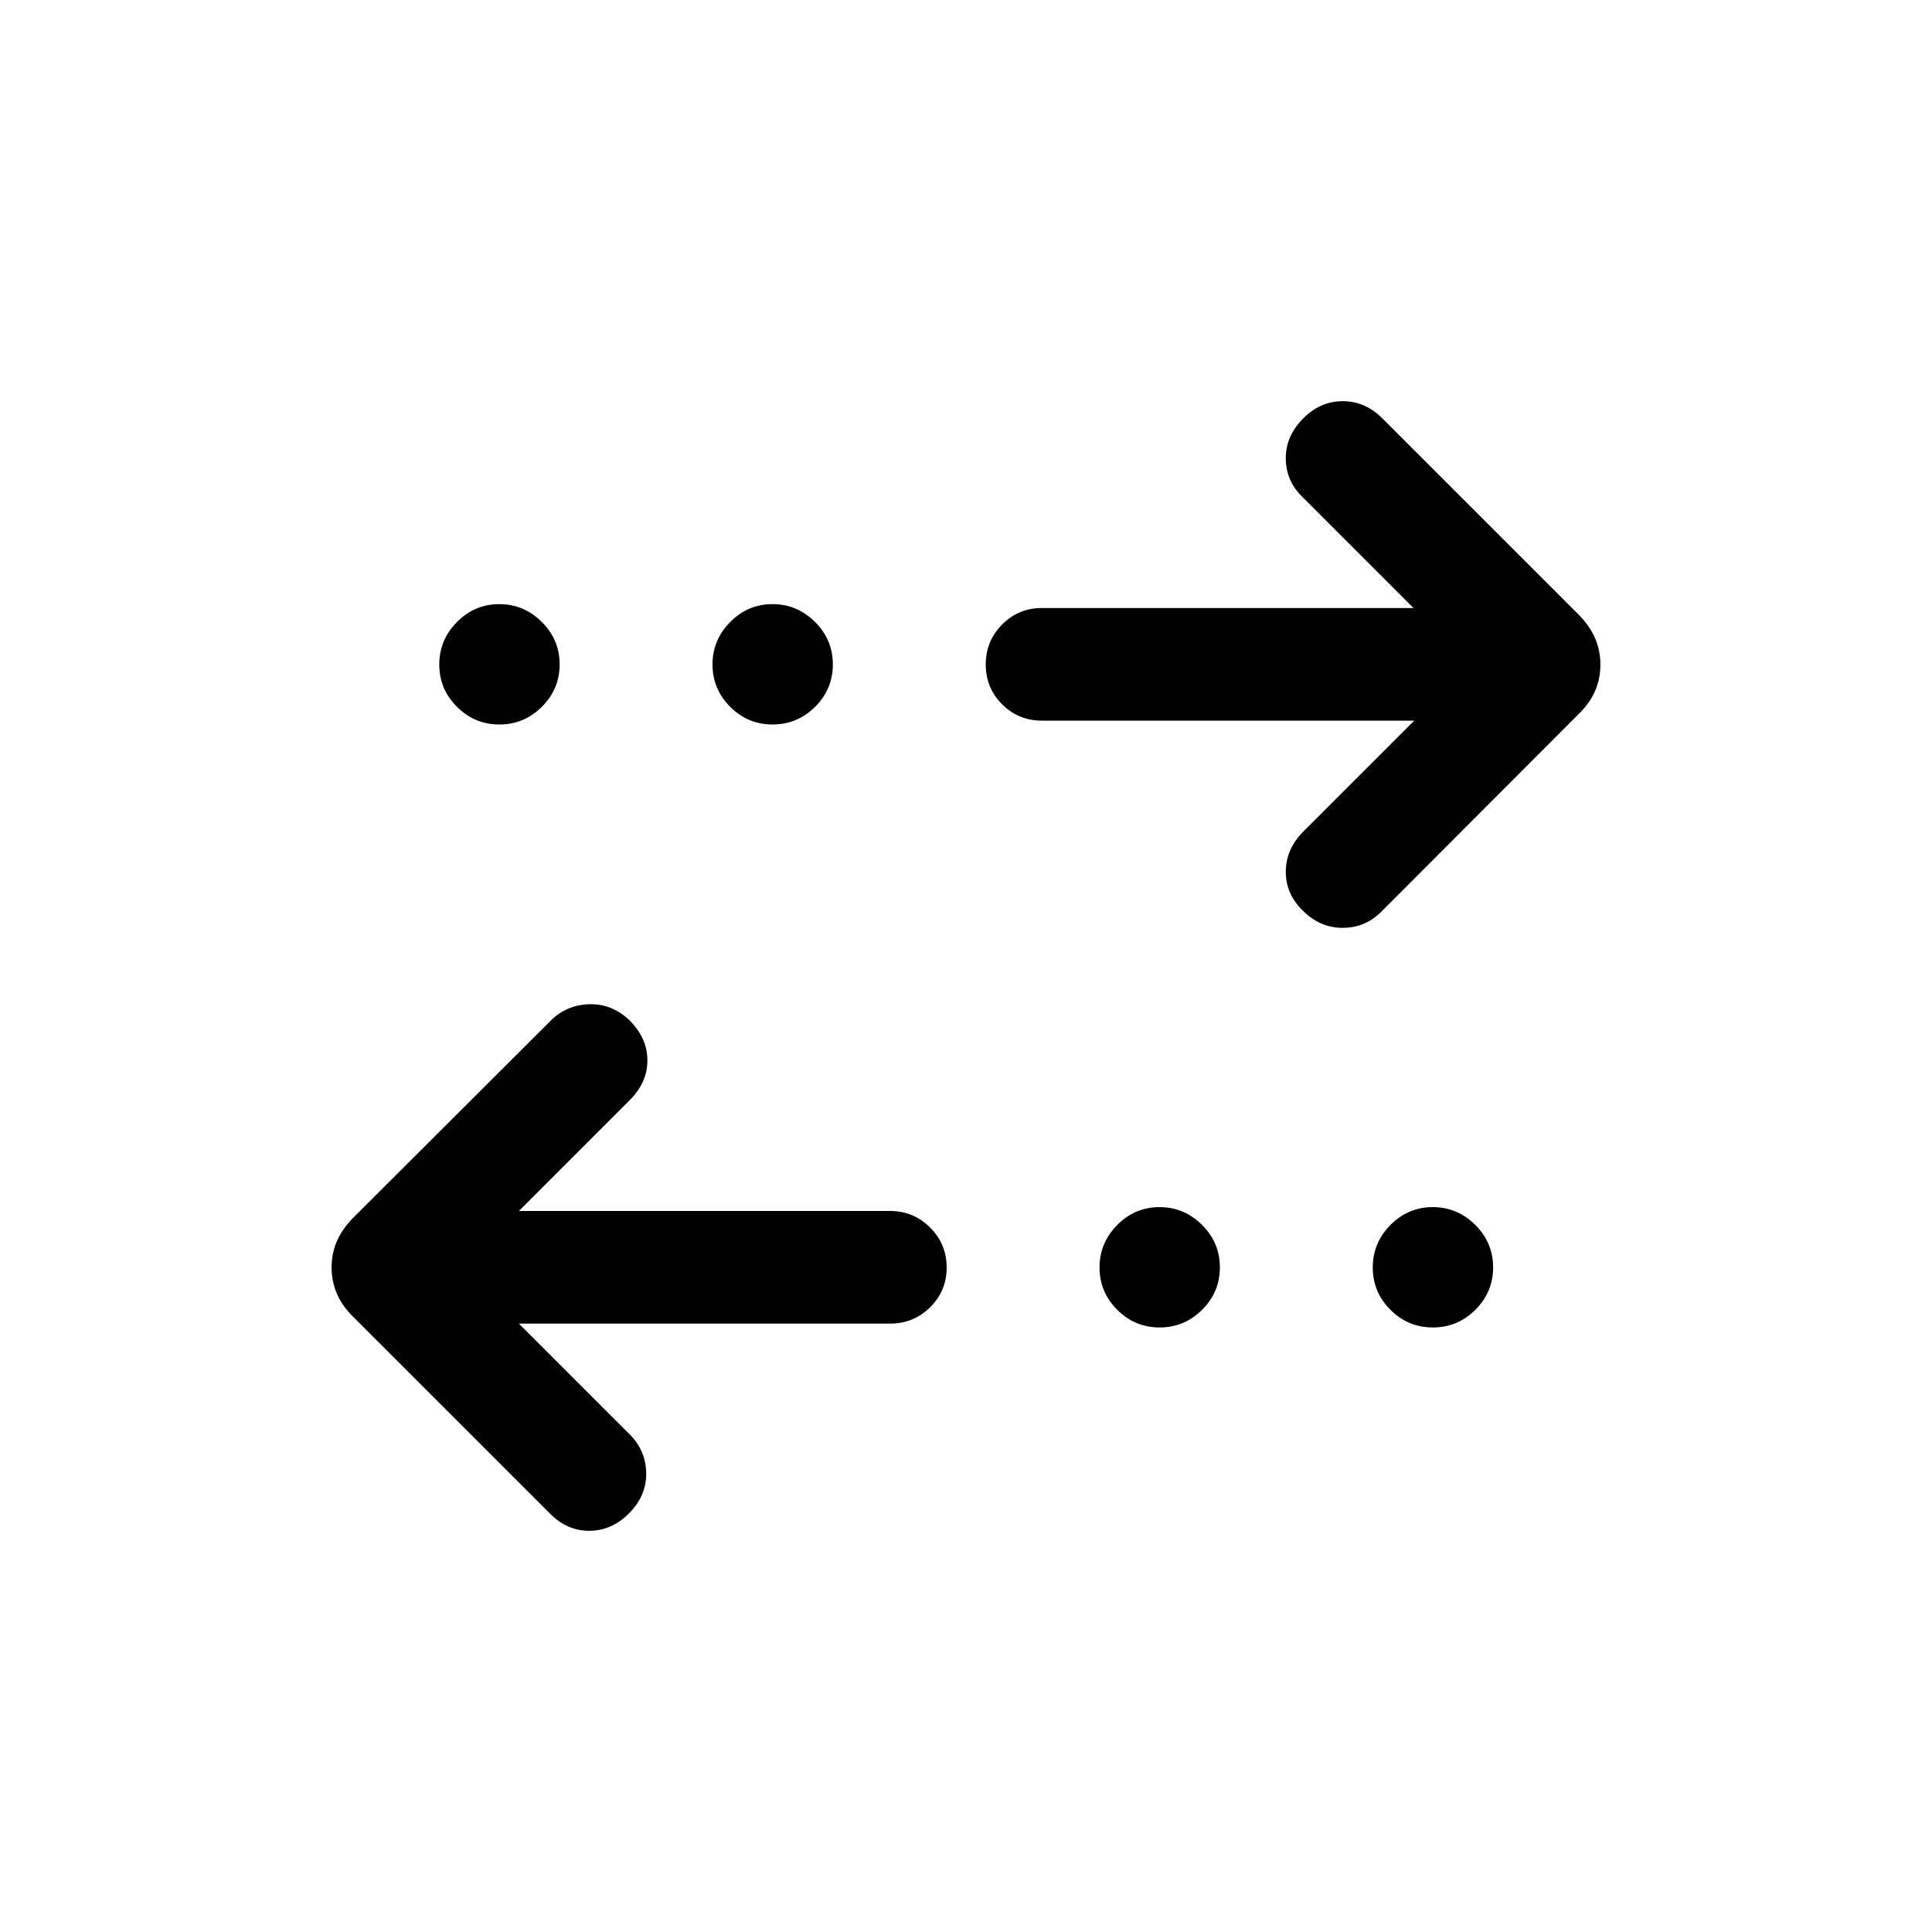 <svg xmlns="http://www.w3.org/2000/svg" height="24" viewBox="0 -960 960 960" width="24"><path d="m257.84-302.31 55.35 55.35q7.81 8 7.91 19.15.09 11.16-8.61 19.85-8.61 8.61-19.72 8.61-11.12 0-19.62-8.69L175.17-306q-5.27-5.26-7.83-11.32-2.57-6.05-2.57-12.92 0-6.88 2.56-12.86 2.56-5.98 7.8-11.42l98.49-98.31q7.84-7.82 19.15-8.17 11.31-.35 20.11 8.07 8.81 8.89 8.81 19.85t-8.81 19.77l-55.04 55.04h184.47q11.63 0 19.86 8.23 8.22 8.22 8.22 19.86 0 11.64-8.22 19.76-8.23 8.11-19.86 8.11H257.84Zm318.37 1.92q-12.29 0-21.07-8.78-8.79-8.79-8.79-21.02t8.79-21.12q8.78-8.88 21.02-8.88 12.23 0 21.11 8.82 8.88 8.83 8.88 21.12 0 12.29-8.82 21.08-8.83 8.78-21.12 8.78Zm135.77 0q-12.29 0-21.08-8.78-8.78-8.79-8.78-21.02t8.78-21.12q8.79-8.88 21.02-8.88t21.12 8.82q8.88 8.83 8.88 21.12 0 12.29-8.82 21.08-8.83 8.78-21.12 8.78Zm-9.25-301.53H517.69q-11.63 0-19.76-8.13-8.12-8.13-8.12-19.77 0-11.64 8.12-19.85 8.13-8.21 19.76-8.21h184.66L647-713.23q-8-7.81-8.1-18.96-.09-11.16 8.8-20.05 8.42-8.41 19.53-8.41 11.12 0 19.62 8.5l98.02 98.02q5.24 5.44 7.8 11.47 2.56 6.03 2.56 12.9 0 6.88-2.56 12.88-2.56 6-7.69 11.13l-98.83 98.98q-7.9 7.81-19.01 7.81-11.1 0-19.52-8.31-8.81-8.42-8.72-19.67.1-11.25 8.72-19.87l55.11-55.11ZM248.13-600q-12.28 0-21.07-8.79-8.79-8.79-8.79-21.02t8.79-21.11q8.79-8.89 21.02-8.89t21.11 8.83q8.89 8.83 8.89 21.12 0 12.28-8.83 21.07-8.83 8.79-21.12 8.79Zm135.77 0q-12.29 0-21.07-8.79-8.79-8.79-8.79-21.02t8.79-21.11q8.78-8.89 21.01-8.89 12.24 0 21.12 8.83t8.88 21.12q0 12.28-8.82 21.07-8.83 8.79-21.12 8.79Z"/></svg>